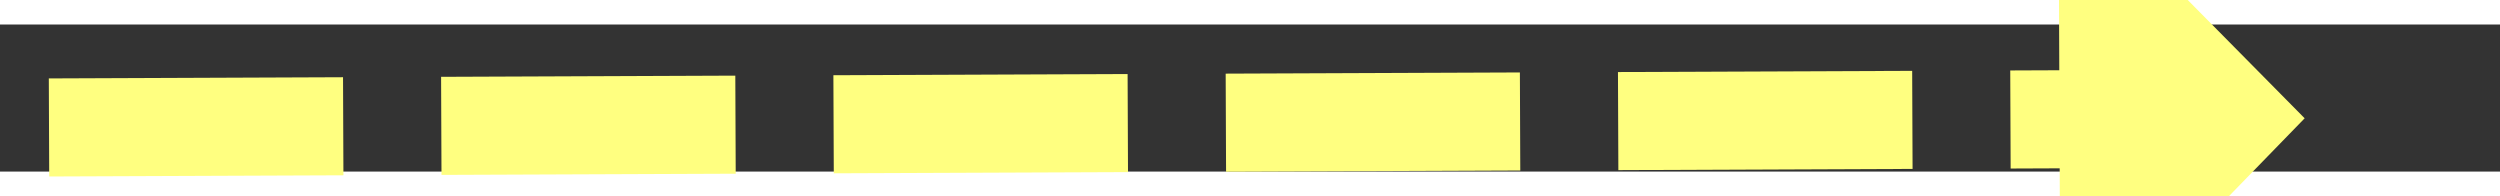 ﻿<?xml version="1.0" encoding="utf-8"?>
<svg version="1.1" xmlns:xlink="http://www.w3.org/1999/xlink" width="102px" height="8px" preserveAspectRatio="xMinYMid meet" viewBox="972 7255  102 6" xmlns="http://www.w3.org/2000/svg">
  <rect x="972" y="7255" width="102" height="6" fill="#333333" stroke="none"/>
  <g transform="matrix(0.407 0.914 -0.914 0.407 7237.421 3371.348 )">
    <path d="M 1059 7268.2  L 1069 7258  L 1059 7247.8  L 1059 7268.2  Z " fill-rule="nonzero" fill="#ffff80" stroke="none" transform="matrix(0.403 -0.915 0.915 0.403 -6031.565 5268.476 )" />
    <path d="M 977 7258  L 1061 7258  " stroke-width="4" stroke-dasharray="12,4" stroke="#ffff80" fill="none" transform="matrix(0.403 -0.915 0.915 0.403 -6031.565 5268.476 )" />
  </g>
</svg>